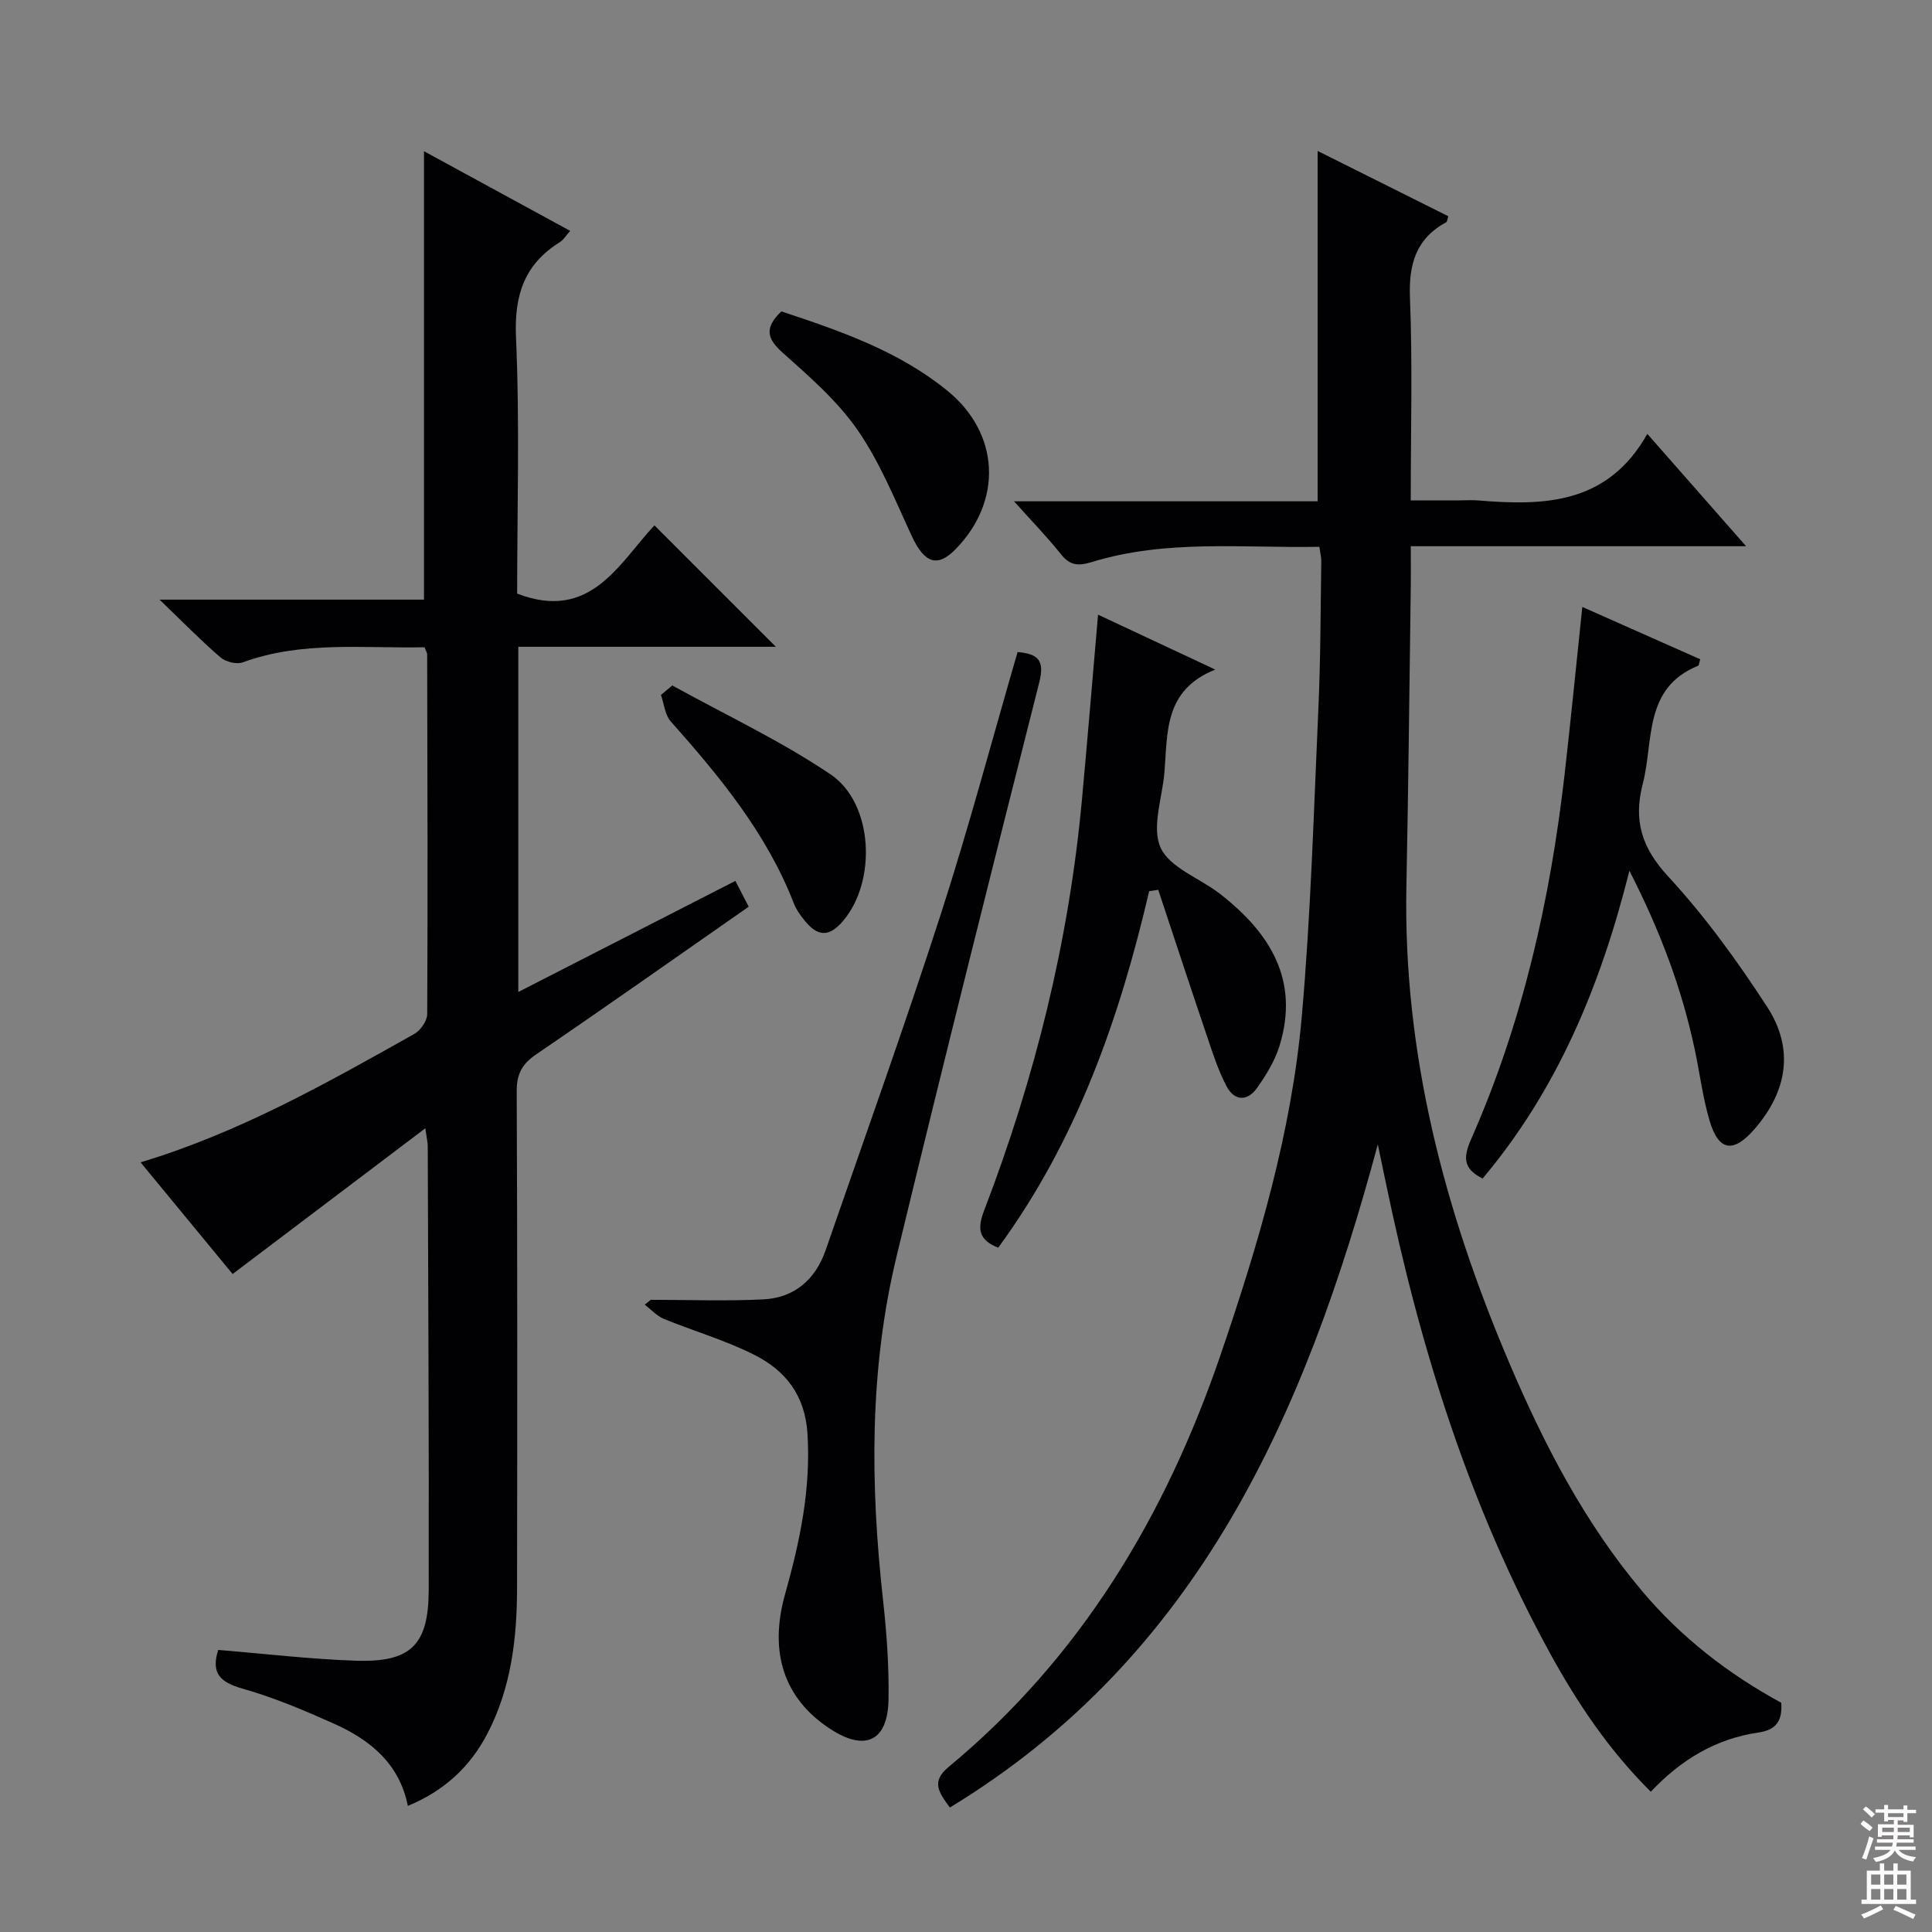 <svg enable-background="new 0 0 400 400" viewBox="0 0 400 400" xmlns="http://www.w3.org/2000/svg"><rect x="0" y="0" width="400" height="400" fill="#808080" stroke="none"/><g fill="#010103"><path d="m196.66 374.23c-2.28-3.12-3.94-5.35-.3-8.37 27.46-22.74 44.98-52.07 56.39-85.48 7.8-22.84 14.66-45.95 16.78-70.03 1.87-21.19 2.47-42.49 3.43-63.75.46-10.13.44-20.29.6-30.43.01-.8-.21-1.6-.4-2.96-15.86.29-31.67-1.58-47.06 3.14-2.82.86-4.54.78-6.43-1.59-2.78-3.49-5.9-6.7-9.73-10.97h62.86c0-24.59 0-48.44 0-72.54 8.84 4.42 17.96 8.98 27.05 13.52-.22.69-.23 1.13-.41 1.23-6.33 3.44-7.8 8.76-7.52 15.74.54 13.63.16 27.3.16 41.86h9.96c1.33 0 2.67-.1 4 .01 13.67 1.14 26.81.81 35.02-13.78 7.09 8.06 13.39 15.24 20.45 23.26-23.59 0-46.24 0-69.42 0 0 3.12.03 5.57 0 8.02-.29 20.8-.49 41.61-.91 62.4-.69 34.55 7.88 67.15 21.26 98.57 7.17 16.83 15.57 33.11 27.5 47.29 8.15 9.68 17.94 17.24 28.85 23.17.25 3.77-1.04 5.63-4.79 6.17-8.69 1.27-15.92 5.56-22.22 12.25-8.61-8.54-15.14-18.26-20.8-28.56-16.78-30.57-27-63.45-34.04-97.44-.5-2.39-1-4.78-1.68-8.02-15.01 55.81-37.12 106-88.6 137.29z"/><path d="m87.89 134.01c-12.68.26-25.36-1.36-37.63 3.12-1.28.47-3.53-.09-4.61-1.02-4.03-3.47-7.75-7.28-12.61-11.96h54.74c0-31.28 0-61.94 0-92.84 9.79 5.33 19.8 10.79 30.27 16.49-.91 1.01-1.39 1.87-2.13 2.33-7.35 4.59-9.47 10.94-9.09 19.67.79 17.77.24 35.6.24 53.1 15.22 5.87 21.07-6.28 28.42-14.13 8.5 8.5 16.76 16.76 25.14 25.14-17.42 0-35.26 0-53.32 0v71.47c15.13-7.75 29.91-15.31 44.94-23 1.02 1.97 1.83 3.54 2.76 5.34-14.72 10.27-29.25 20.52-43.94 30.53-2.94 2-4.1 4.05-4.09 7.66.15 34.32.12 68.65.07 102.97-.02 10.38-1.23 20.58-6.11 29.99-3.58 6.91-8.94 11.9-16.5 15.02-1.73-8.71-7.75-13.63-15.19-16.97-6.18-2.77-12.48-5.45-18.98-7.29-4.6-1.3-6.66-3.13-5.09-8.03 9.42.77 18.91 1.9 28.42 2.23 11.44.39 15.13-3.21 15.16-14.63.07-30.65-.11-61.31-.2-91.96 0-.64-.17-1.27-.5-3.64-13.63 10.31-26.47 20.02-39.9 30.17-5.91-7.16-12.38-15.01-19.06-23.12 20.56-6.2 38.6-16.44 56.67-26.58 1.29-.73 2.67-2.7 2.68-4.1.13-24.82.04-49.65-.01-74.47.02-.28-.2-.59-.55-1.49z"/><path d="m134.74 269.11c7.77 0 15.56.3 23.32-.09 6.43-.32 10.78-4.13 12.88-10.19 8.04-23.2 16.33-46.32 23.88-69.67 5.76-17.82 10.56-35.95 15.86-54.16 4.21.37 5.66 1.67 4.49 6.27-10.02 39.55-19.94 79.13-29.53 118.79-5.7 23.55-5.46 47.44-2.8 71.39.75 6.76 1.23 13.6 1.12 20.39-.14 8.67-4.82 10.86-12.08 6.11-9.55-6.24-12.74-15.82-9.33-27.93 3.07-10.89 5.37-21.81 4.62-33.32-.52-7.83-4.54-12.9-10.85-16.12-6.01-3.07-12.62-4.95-18.89-7.53-1.47-.61-2.64-1.94-3.95-2.94.41-.34.84-.67 1.26-1z"/><path d="m237.92 184.51c-6.15 26.38-14.98 51.61-31.25 73.81-4.03-1.58-4.4-3.84-2.91-7.72 10.5-27.38 17.52-55.63 20.23-84.88 1.16-12.55 2.19-25.12 3.35-38.46 7.82 3.66 15.49 7.26 24.27 11.37-10.64 4.23-9.85 13.03-10.52 21.21-.43 5.3-2.71 11.42-.8 15.65 1.88 4.17 8.09 6.31 12.25 9.54 10.34 8.03 16.58 17.83 12.37 31.5-.95 3.09-2.75 6.02-4.64 8.7-1.99 2.84-4.71 2.76-6.33-.34-1.68-3.19-2.81-6.7-3.97-10.13-3.44-10.16-6.79-20.35-10.17-30.53-.63.09-1.26.19-1.88.28z"/><path d="m306.96 244c-4.23-2.1-3.95-4.57-2.33-8.26 10.6-24.06 16.33-49.43 19.31-75.47 1.29-11.34 2.41-22.69 3.66-34.61 8.26 3.67 16.36 7.26 24.42 10.84-.24.77-.26 1.26-.44 1.33-11.39 4.64-9.16 15.57-11.47 24.48-1.96 7.57-.22 13.21 5.27 19.15 7.63 8.26 14.33 17.52 20.47 26.97 5.66 8.7 4.21 17.47-2.56 25.29-4.41 5.1-7.47 4.66-9.35-1.73-1.4-4.76-2.01-9.74-3.04-14.61-2.66-12.56-7.09-24.48-13.55-37.1-6.02 24.09-15.07 45.51-30.39 63.72z"/><path d="m161.77 64.47c12.18 4.04 24.27 8.19 34.38 16.43 10.83 8.82 11.5 22.73 1.73 32.77-3.81 3.92-6.49 2.94-9.11-2.69-3.46-7.46-6.58-15.26-11.22-21.95-4.19-6.05-10-11.09-15.56-16.05-3.21-2.89-3.77-5.09-.22-8.51z"/><path d="m139.19 141.92c10.97 6.06 22.41 11.42 32.76 18.4 8.89 5.99 9.59 22.09 2.63 30.31-2.89 3.42-5.27 3.4-8.1-.17-.82-1.03-1.63-2.15-2.1-3.36-5.63-14.54-15.34-26.29-25.52-37.75-1.2-1.35-1.37-3.63-2.02-5.47.79-.65 1.57-1.31 2.35-1.96z"/></g><path d="m385.2 377.6.6-.7c.6.4 1.3.9 1.9 1.5l-.6.7c-.8-.5-1.4-1-1.9-1.5zm.3 7.1c.6-1.4 1.1-2.9 1.5-4.5.3.1.6.3.9.4-.5 1.4-1 2.9-1.5 4.4zm.2-10.1.6-.6c.7.5 1.3 1.1 1.9 1.6l-.7.7c-.6-.6-1.2-1.2-1.8-1.7zm8.4-.8h.8v.9h1.8v.7h-1.8v1.8h-.8v-.3h-1.2v.9h3.3v2.6h-.8v-.4h-2.5c0 .3 0 .6-.1.8h3.4v.7h-3.5c0 .3-.1.6-.1.8h4v.7h-3.5c.7.9 1.9 1.3 3.6 1.5-.2.2-.4.5-.6.9-1.9-.3-3.2-1.1-3.8-2.3-.5 1.1-1.8 2-3.9 2.4-.2-.3-.4-.5-.6-.8 1.9-.4 3.1-.9 3.6-1.7h-3.2v-.7h3.5c.1-.2.1-.5.2-.8h-3.3v-.7h3.4c0-.2 0-.5 0-.8h-2.4v.3h-.8v-2.6h3.3v-.9h-1.2v.3h-.8v-1.8h-1.8v-.7h1.8v-.9h.8v.9h3.2zm-4.4 5.5h2.4c0-.3 0-.6 0-.9h-2.4zm1.2-3.1h3.2v-.8h-3.2zm4.4 2.2h-2.4v.9h2.5v-.9z" fill="#fcfafa"/><path d="m389.2 385.8h.9v1.5h1.9v-1.5h.9v1.5h2.7v6h1.1v.9h-11.3v-.9h1.1v-6h2.7zm.2 8.7.5.8c-1.2.6-2.5 1.3-4 1.9-.2-.3-.3-.6-.6-.8 1.6-.6 3-1.3 4.1-1.9zm-2-4.3h1.9v-2.1h-1.9zm0 3.1h1.9v-2.2h-1.9zm2.7-3.1h1.9v-2.1h-1.9zm0 3.1h1.9v-2.2h-1.9zm2.4 1.3c1.4.6 2.7 1.2 4.1 1.8l-.5.9c-1.5-.7-2.8-1.4-4.1-1.9zm2.2-6.5h-1.9v2.1h1.9zm-1.9 5.2h1.9v-2.2h-1.9z" fill="#fcfafa"/></svg>